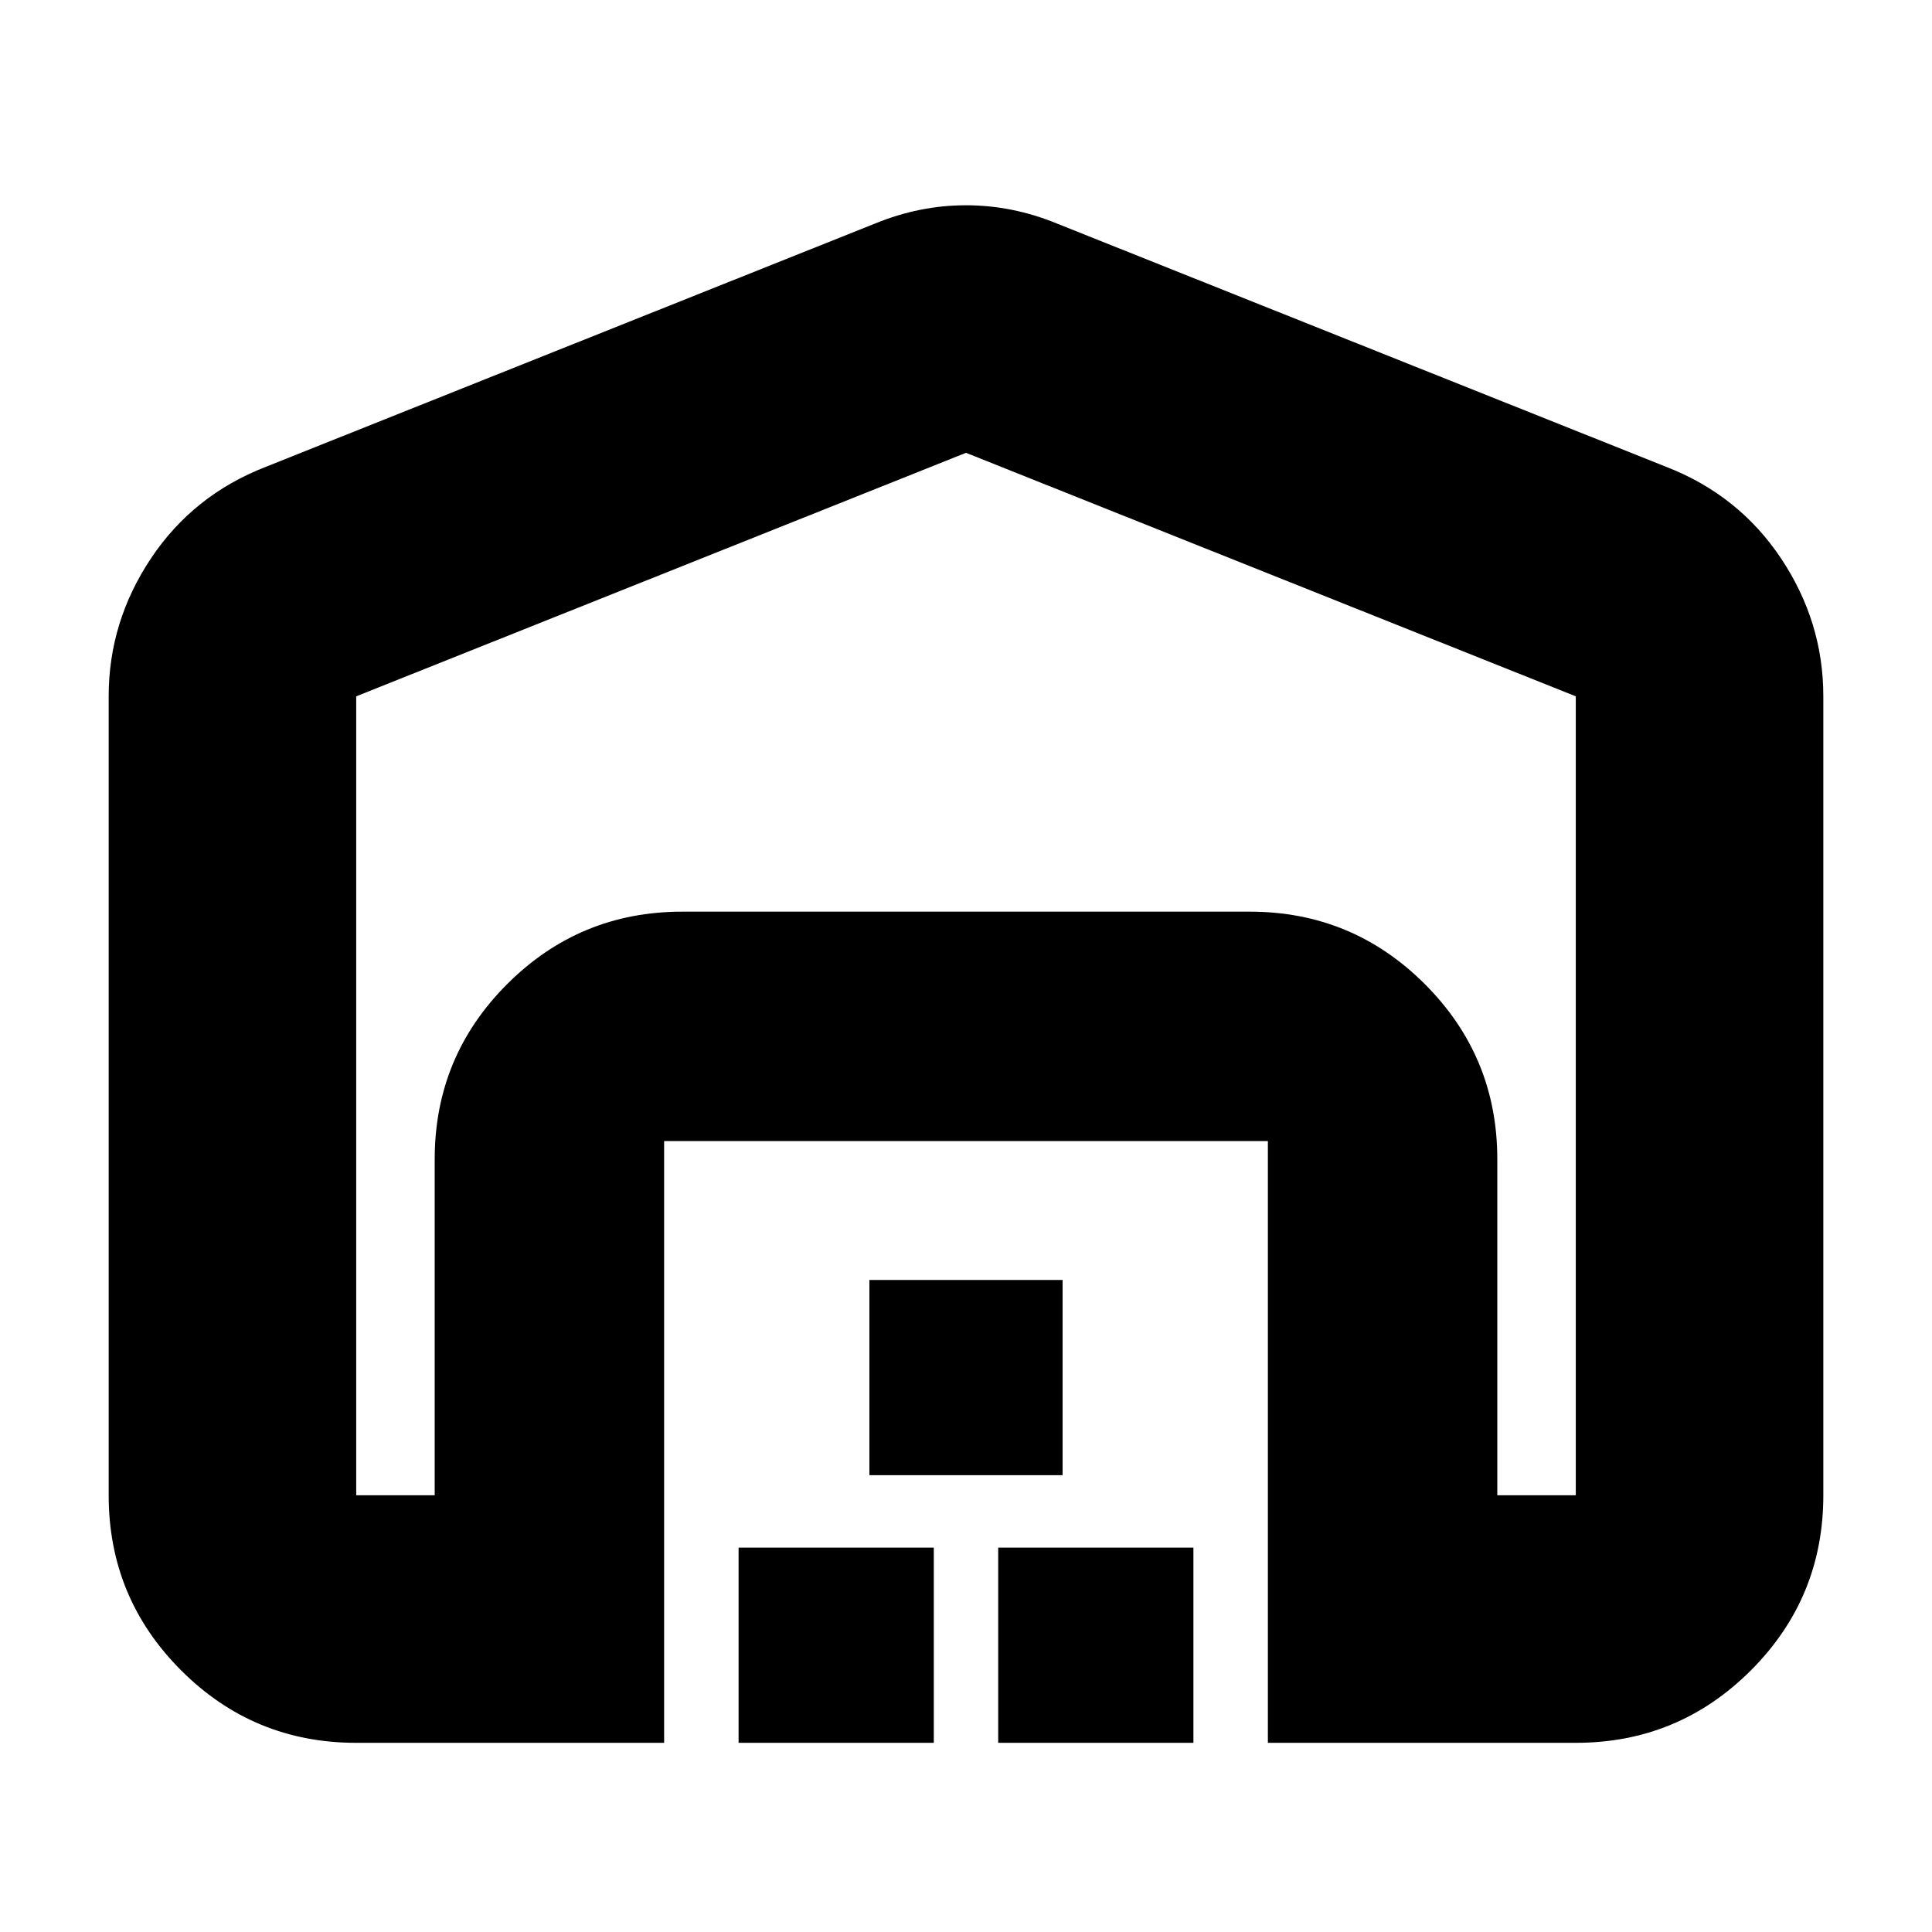 <svg xmlns="http://www.w3.org/2000/svg" height="24" width="24"><path d="M12 5.625 4.425 8.65v9.925H5.4V14.4q0-1.275.9-2.175.9-.9 2.175-.9h7.05q1.275 0 2.175.9.9.9.9 2.175v4.175h.975V8.65ZM8.25 21.65H4.425q-1.275 0-2.175-.9-.9-.9-.9-2.175V8.65q0-.925.525-1.713Q2.4 6.15 3.3 5.8l7.575-3.025q.55-.225 1.125-.225t1.125.225L20.7 5.8q.9.35 1.425 1.137.525.788.525 1.713v9.925q0 1.275-.9 2.175-.9.9-2.175.9H15.75v-7.475h-7.5Zm.925 0v-2.425H11.6v2.425Zm1.625-3.325V15.9h2.4v2.425Zm1.6 3.325v-2.425h2.425v2.425Zm3.125-10.325h-7.05 7.05Z"/></svg>